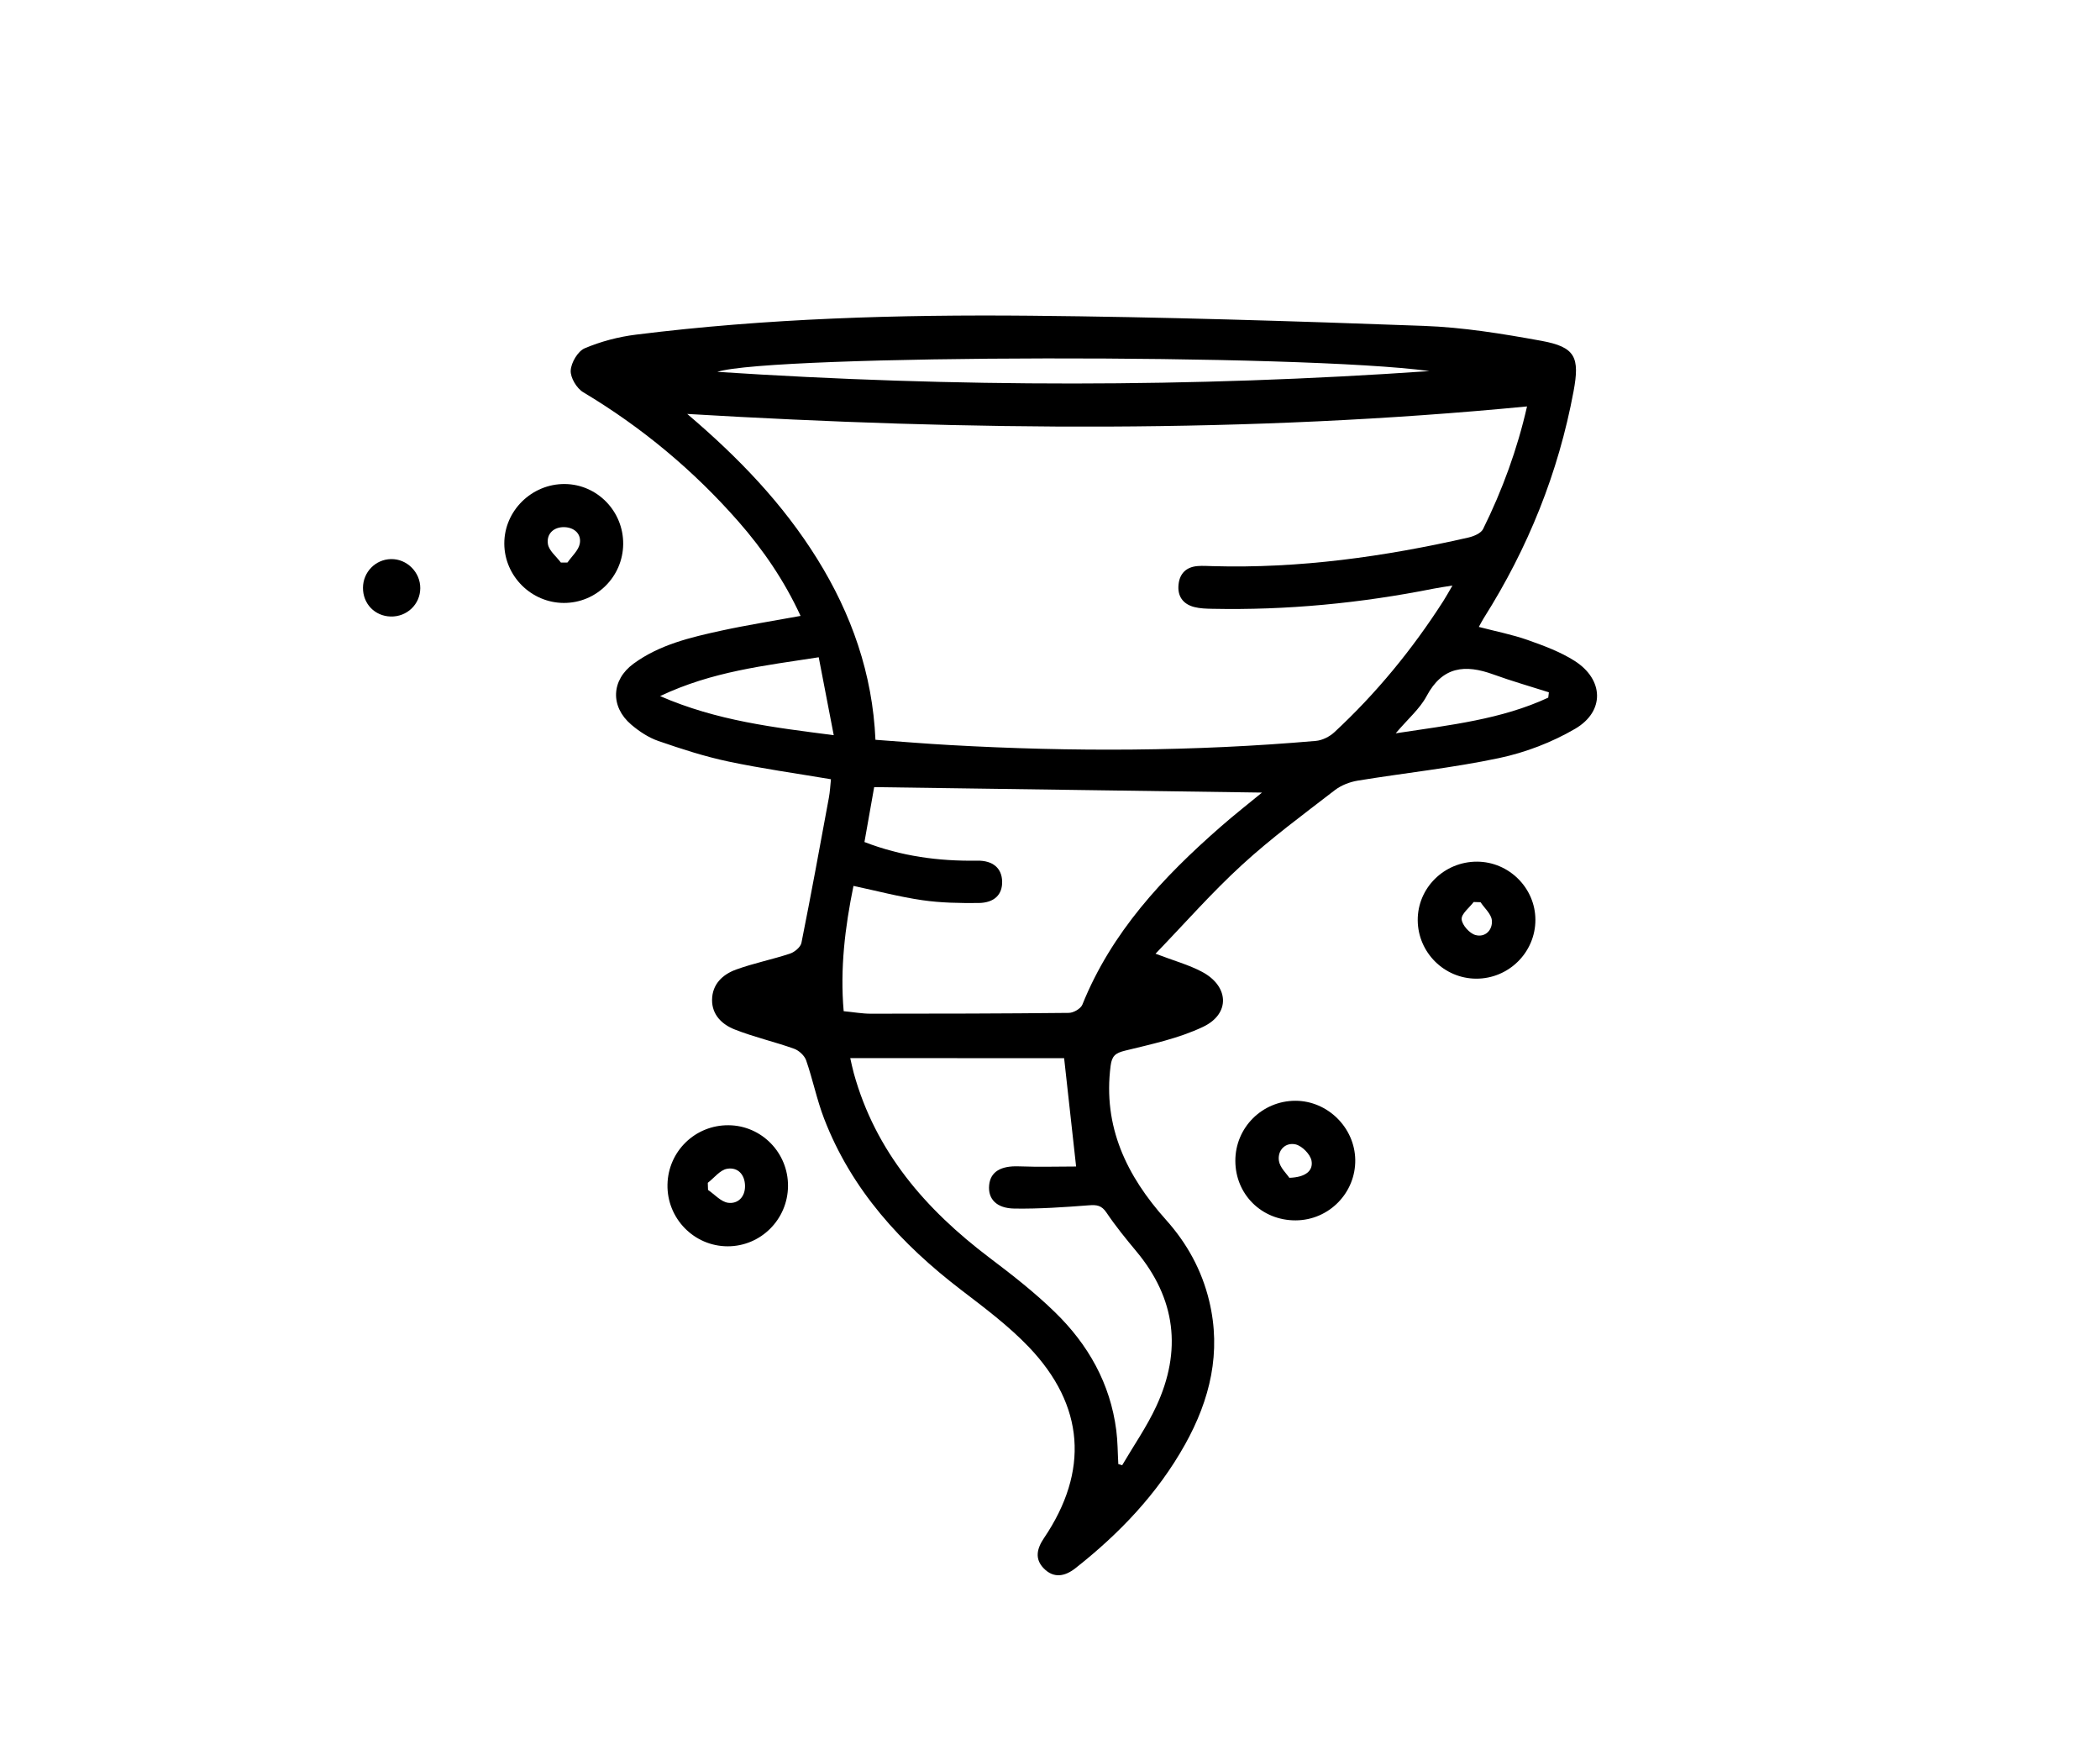 <svg width="120" height="100" viewBox="0 0 120 100" fill="none" xmlns="http://www.w3.org/2000/svg">
<rect width="120" height="100" fill="white"/>
<path d="M20.742 33.579C20.748 32.683 21.457 31.959 22.343 31.943C23.25 31.924 24.02 32.692 24.016 33.604C24.011 34.527 23.253 35.251 22.319 35.224C21.412 35.197 20.735 34.492 20.742 33.579Z" fill="black"/>
<path d="M66.03 54.489C67.076 54.889 67.925 55.12 68.682 55.521C70.232 56.339 70.318 57.922 68.747 58.667C67.356 59.329 65.797 59.658 64.284 60.029C63.734 60.164 63.536 60.331 63.464 60.891C63.014 64.373 64.385 67.188 66.624 69.689C67.832 71.036 68.673 72.567 69.097 74.327C69.803 77.261 69.148 79.969 67.71 82.54C66.139 85.348 63.96 87.625 61.448 89.601C60.851 90.07 60.213 90.189 59.647 89.611C59.113 89.068 59.248 88.48 59.656 87.877C62.24 84.055 61.986 80.305 58.789 76.958C57.633 75.751 56.269 74.728 54.934 73.707C51.503 71.082 48.662 67.994 47.089 63.904C46.674 62.825 46.446 61.676 46.066 60.583C45.971 60.308 45.654 60.017 45.374 59.917C44.258 59.518 43.092 59.255 41.992 58.821C41.277 58.542 40.682 57.996 40.689 57.125C40.699 56.223 41.3 55.67 42.067 55.393C43.071 55.029 44.129 54.82 45.143 54.484C45.407 54.395 45.747 54.113 45.796 53.871C46.348 51.114 46.854 48.345 47.364 45.579C47.427 45.241 47.444 44.891 47.483 44.521C45.495 44.185 43.544 43.915 41.624 43.509C40.268 43.223 38.937 42.791 37.625 42.337C37.063 42.144 36.527 41.789 36.07 41.4C34.863 40.372 34.923 38.853 36.205 37.916C37.695 36.827 39.461 36.415 41.221 36.03C42.687 35.711 44.169 35.478 45.747 35.189C44.815 33.168 43.61 31.411 42.195 29.796C39.629 26.871 36.674 24.412 33.327 22.41C32.954 22.187 32.588 21.576 32.612 21.168C32.637 20.716 33.019 20.068 33.413 19.898C34.334 19.509 35.343 19.243 36.338 19.12C43.822 18.185 51.347 17.968 58.875 18.038C66.37 18.108 73.865 18.343 81.356 18.619C83.607 18.7 85.863 19.068 88.087 19.474C90.023 19.828 90.28 20.413 89.918 22.355C89.052 27.009 87.318 31.313 84.791 35.308C84.7 35.452 84.621 35.608 84.504 35.818C85.465 36.07 86.406 36.252 87.299 36.566C88.222 36.893 89.168 37.242 89.986 37.764C91.648 38.829 91.711 40.64 90.012 41.636C88.686 42.411 87.171 42.992 85.665 43.311C83.001 43.875 80.279 44.16 77.587 44.6C77.128 44.675 76.636 44.866 76.271 45.148C74.478 46.532 72.644 47.881 70.978 49.408C69.255 50.983 67.706 52.75 66.03 54.489ZM39.27 23.65C42.223 26.158 44.742 28.789 46.693 31.924C48.658 35.082 49.86 38.494 50.026 42.267C51.51 42.374 52.897 42.491 54.288 42.568C61.264 42.962 68.235 42.936 75.196 42.33C75.56 42.297 75.97 42.092 76.243 41.841C78.643 39.617 80.701 37.105 82.468 34.352C82.633 34.096 82.778 33.828 82.997 33.455C82.537 33.53 82.228 33.569 81.92 33.632C77.746 34.464 73.532 34.87 69.274 34.783C68.927 34.776 68.57 34.767 68.239 34.681C67.587 34.511 67.27 34.049 67.347 33.38C67.417 32.751 67.801 32.39 68.437 32.341C68.726 32.318 69.018 32.339 69.309 32.346C74.25 32.486 79.102 31.807 83.906 30.712C84.213 30.642 84.626 30.47 84.747 30.227C85.854 27.992 86.705 25.659 87.259 23.221C71.309 24.762 55.409 24.606 39.27 23.65ZM72.115 45.283C64.734 45.178 57.346 45.075 49.953 44.971C49.783 45.935 49.592 47.012 49.397 48.108C51.506 48.923 53.643 49.208 55.841 49.173C56.747 49.159 57.246 49.611 57.265 50.354C57.286 51.105 56.829 51.582 55.913 51.592C54.843 51.601 53.759 51.585 52.704 51.431C51.396 51.242 50.112 50.9 48.77 50.615C48.285 52.981 47.998 55.346 48.21 57.773C48.781 57.828 49.271 57.917 49.758 57.917C53.531 57.917 57.302 57.91 61.075 57.87C61.343 57.868 61.756 57.63 61.849 57.4C63.515 53.26 66.454 50.121 69.738 47.248C70.54 46.544 71.379 45.889 72.115 45.283ZM48.586 60.455C48.646 60.711 48.704 61.012 48.786 61.308C50.028 65.808 52.899 69.102 56.533 71.852C57.829 72.83 59.12 73.837 60.28 74.968C62.18 76.813 63.445 79.046 63.788 81.722C63.87 82.358 63.867 83.006 63.904 83.649C63.977 83.67 64.051 83.693 64.124 83.714C64.781 82.593 65.531 81.516 66.074 80.344C67.545 77.175 67.193 74.196 64.925 71.483C64.331 70.77 63.741 70.045 63.224 69.276C62.944 68.861 62.667 68.829 62.215 68.864C60.8 68.973 59.381 69.071 57.964 69.05C56.929 69.034 56.447 68.491 56.523 67.71C56.598 66.939 57.197 66.601 58.213 66.638C59.358 66.682 60.506 66.647 61.492 66.647C61.25 64.464 61.031 62.473 60.807 60.457C56.847 60.455 52.76 60.455 48.586 60.455ZM81.682 21.201C74.432 20.199 44.073 20.259 40.988 21.245C54.549 22.135 68.111 22.147 81.682 21.201ZM37.72 39.771C40.988 41.19 44.216 41.559 47.642 42.004C47.334 40.407 47.064 39.004 46.784 37.552C43.68 38.035 40.71 38.354 37.72 39.771ZM88.471 39.859C88.483 39.757 88.497 39.657 88.508 39.554C87.45 39.216 86.378 38.913 85.334 38.533C83.722 37.946 82.426 38.07 81.519 39.773C81.132 40.498 80.456 41.069 79.755 41.897C82.901 41.419 85.798 41.099 88.471 39.859Z" fill="black"/>
<path d="M45.029 67.768C45.013 69.672 43.472 71.208 41.582 71.206C39.655 71.204 38.102 69.609 38.142 67.675C38.182 65.773 39.729 64.272 41.633 64.289C43.523 64.305 45.045 65.867 45.029 67.768ZM40.445 67.579C40.449 67.715 40.454 67.85 40.459 67.985C40.839 68.244 41.197 68.663 41.605 68.719C42.165 68.794 42.58 68.386 42.573 67.759C42.566 67.104 42.158 66.668 41.542 66.778C41.142 66.85 40.808 67.3 40.445 67.579Z" fill="black"/>
<path d="M74.038 69.724C72.103 69.733 70.596 68.246 70.591 66.326C70.586 64.427 72.12 62.893 74.022 62.891C75.86 62.891 77.415 64.422 77.443 66.263C77.471 68.155 75.935 69.717 74.038 69.724ZM73.677 67.293C74.602 67.263 75.047 66.892 74.945 66.321C74.879 65.953 74.406 65.471 74.038 65.384C73.458 65.251 72.994 65.711 73.08 66.317C73.136 66.708 73.52 67.053 73.677 67.293Z" fill="black"/>
<path d="M35.611 31.083C35.593 32.954 34.078 34.455 32.215 34.448C30.358 34.441 28.827 32.915 28.817 31.064C28.808 29.188 30.384 27.636 32.278 27.654C34.131 27.673 35.627 29.214 35.611 31.083ZM32.05 32.141C32.176 32.141 32.302 32.139 32.428 32.139C32.672 31.78 33.059 31.449 33.131 31.059C33.232 30.507 32.819 30.137 32.255 30.118C31.64 30.099 31.22 30.502 31.309 31.08C31.367 31.463 31.789 31.789 32.05 32.141Z" fill="black"/>
<path d="M84.349 55.915C82.521 55.905 81.03 54.418 81.013 52.587C80.997 50.736 82.521 49.226 84.402 49.23C86.227 49.235 87.735 50.736 87.737 52.552C87.74 54.409 86.213 55.924 84.349 55.915ZM84.603 51.547C84.472 51.542 84.339 51.54 84.209 51.535C83.962 51.864 83.5 52.211 83.523 52.519C83.547 52.852 83.976 53.332 84.316 53.423C84.871 53.575 85.304 53.132 85.248 52.577C85.213 52.216 84.831 51.89 84.603 51.547Z" fill="black"/>
</svg>
